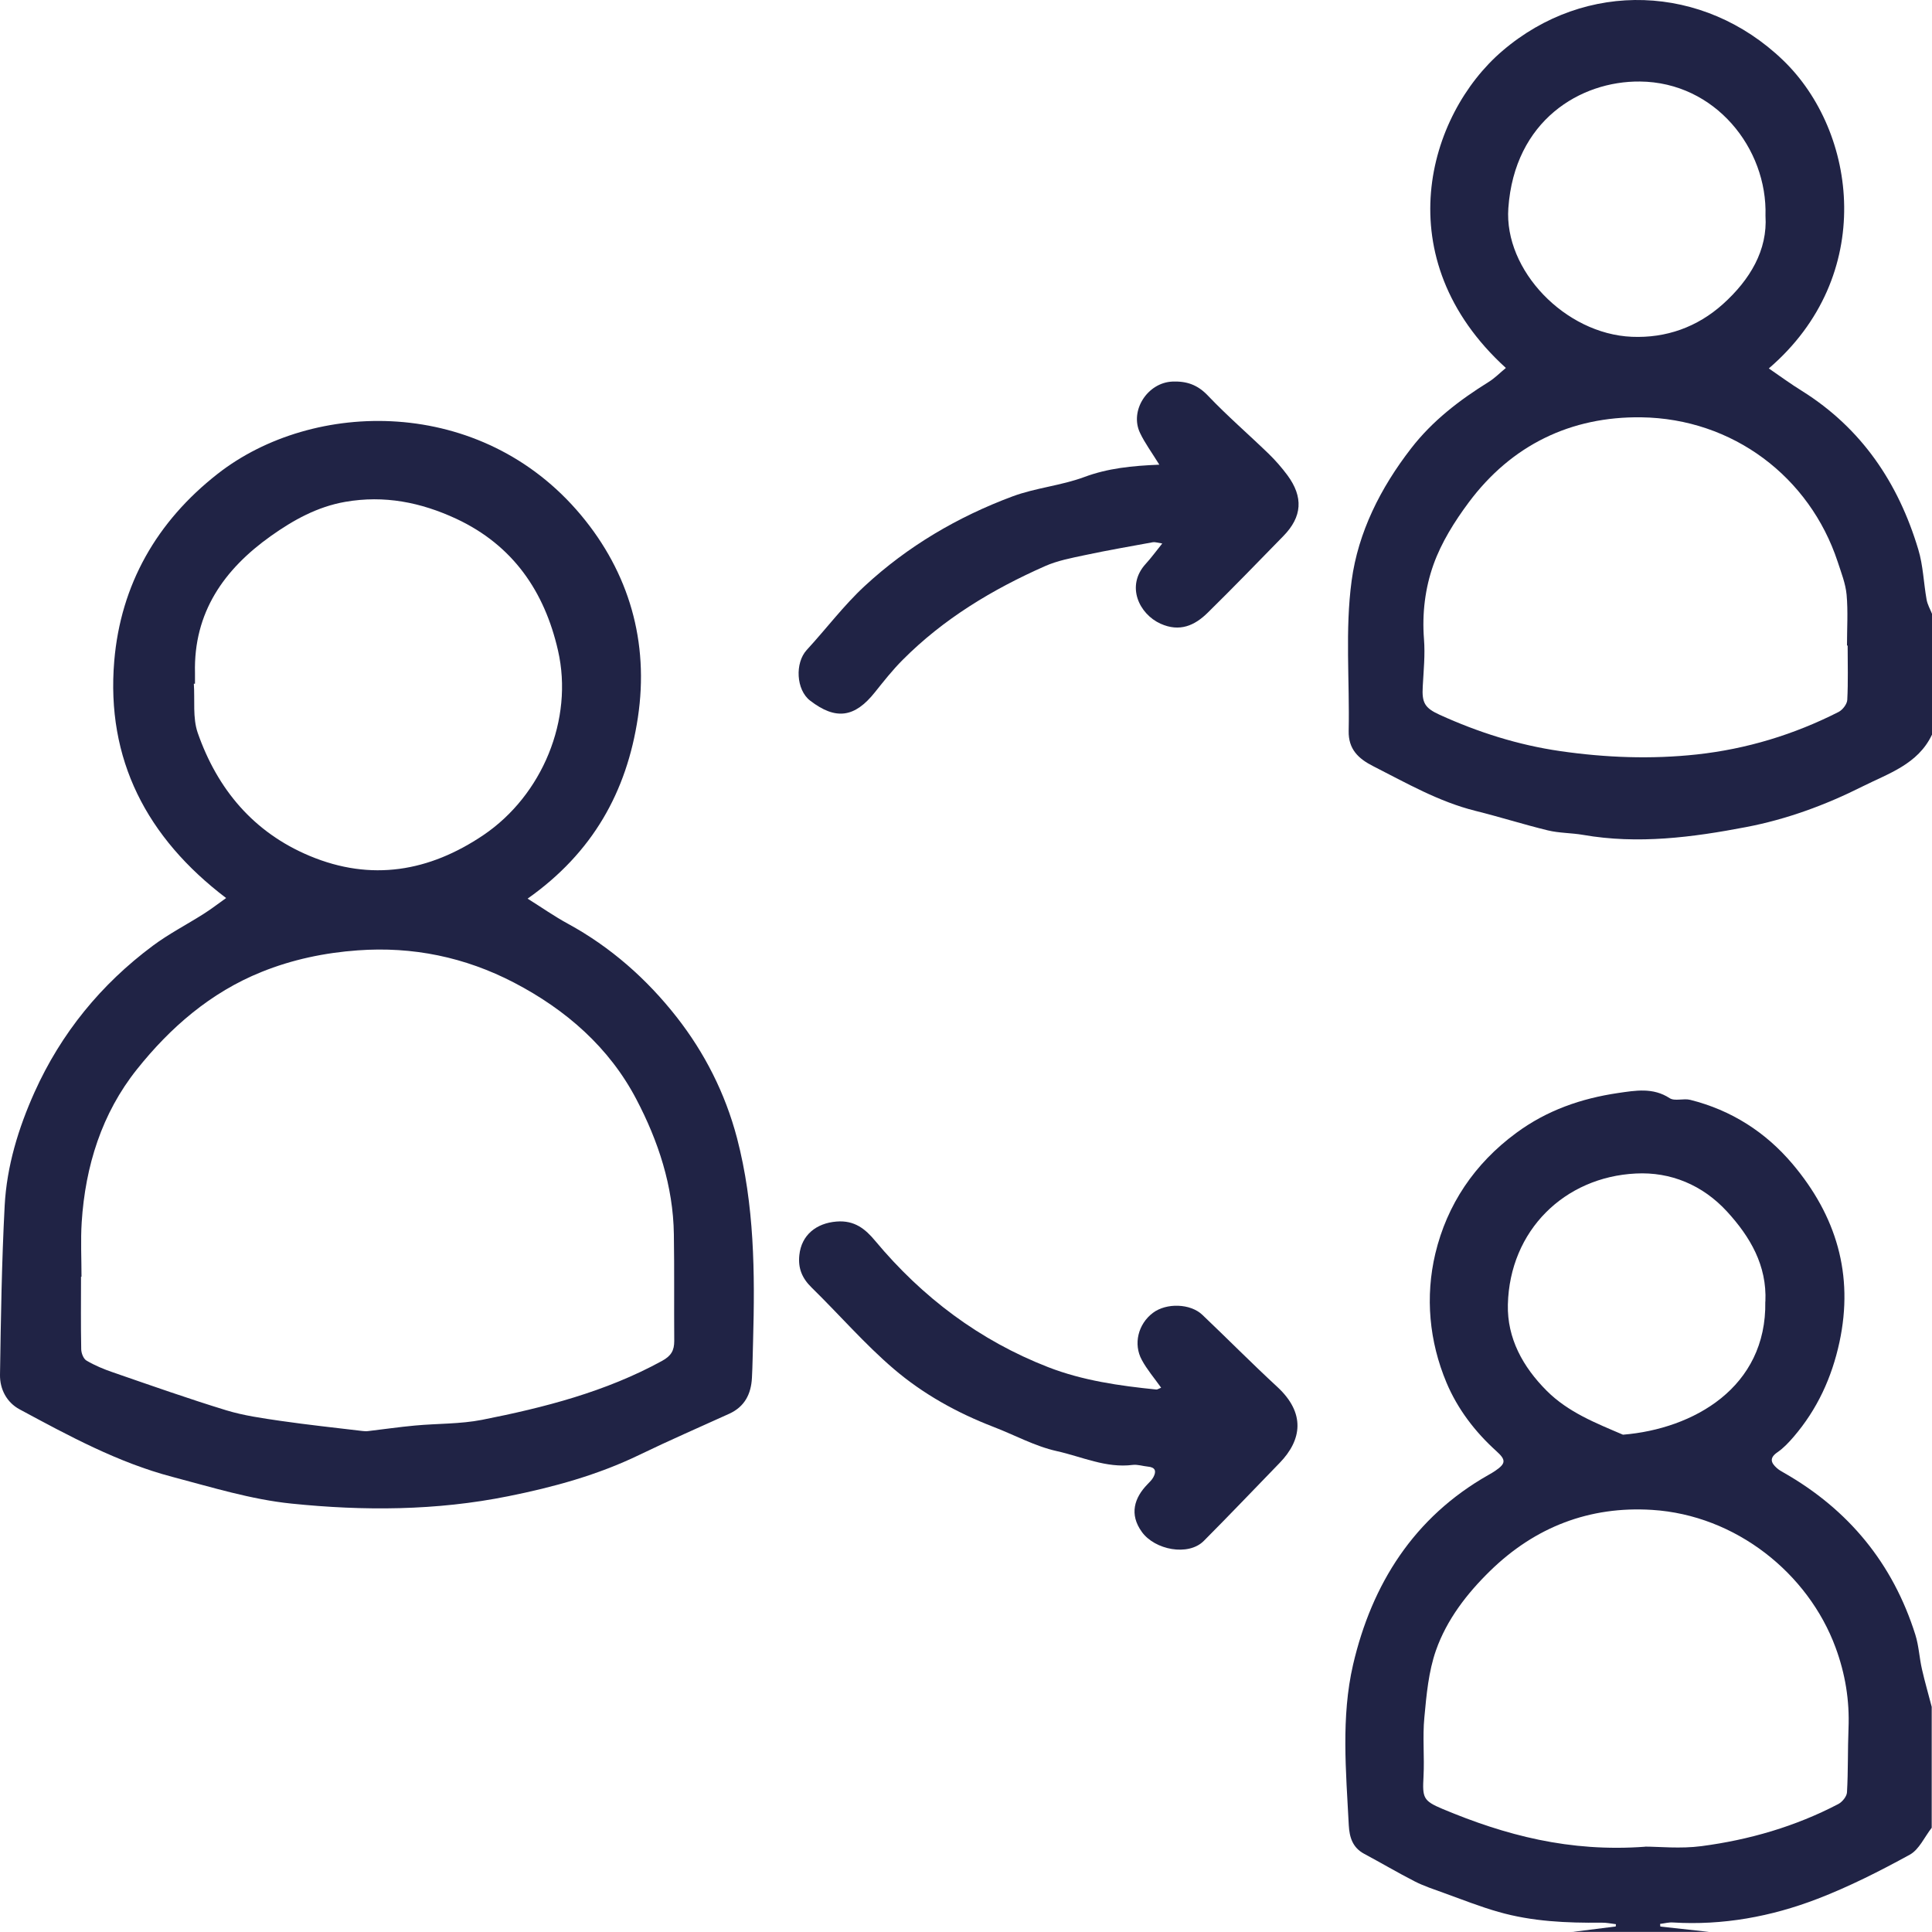 <?xml version="1.0" encoding="utf-8"?>
<svg viewBox="0 0 250 250" width="250" height="250" xmlns="http://www.w3.org/2000/svg">
  <defs>
    <style>
      .cls-1 {
        fill: #202345;
      }
    </style>
  </defs>
  <path class="cls-1" d="M 249.988 95.084 C 248.177 98.894 244.382 100.078 241.007 101.767 C 236.227 104.172 231.188 106.021 225.965 107.02 C 219.016 108.351 211.957 109.276 204.837 108.031 C 203.334 107.772 201.769 107.809 200.291 107.451 C 197.149 106.687 194.057 105.701 190.916 104.924 C 186.173 103.74 181.984 101.323 177.685 99.141 C 175.787 98.179 174.469 96.958 174.518 94.579 C 174.654 88.093 174.038 81.533 174.9 75.146 C 175.738 68.895 178.633 63.137 182.588 58.032 C 185.36 54.444 188.846 51.781 192.628 49.426 C 193.429 48.933 194.106 48.23 194.858 47.613 C 179.298 33.446 184.731 14.877 194.39 6.603 C 205.169 -2.644 220.421 -2.114 230.72 7.787 C 240.342 17.035 242.818 35.715 228.884 47.675 C 230.338 48.674 231.718 49.685 233.172 50.585 C 240.908 55.431 245.651 62.508 248.226 71.102 C 248.854 73.174 248.916 75.418 249.298 77.575 C 249.409 78.217 249.754 78.809 250 79.425 L 250 95.072 L 249.988 95.084 Z M 239.073 83.531 L 238.999 83.531 C 238.999 81.336 239.147 79.129 238.949 76.947 C 238.814 75.504 238.247 74.086 237.791 72.68 C 234.169 61.719 224.24 54.161 212.376 54 C 203.272 53.877 195.585 57.588 190.053 65.011 C 188.218 67.477 186.518 70.19 185.495 73.05 C 184.411 76.084 184.004 79.376 184.263 82.705 C 184.423 84.727 184.214 86.786 184.103 88.821 C 183.98 90.917 184.337 91.607 186.296 92.495 C 191.285 94.764 196.447 96.404 201.892 97.193 C 207.781 98.044 213.682 98.265 219.583 97.624 C 226.014 96.921 232.137 95.06 237.915 92.125 C 238.432 91.854 239.011 91.114 239.036 90.559 C 239.159 88.216 239.085 85.874 239.085 83.531 L 239.073 83.531 Z M 228.453 27.922 C 228.724 19.229 221.949 10.635 212.204 10.549 C 204.516 10.475 195.979 15.567 195.178 26.936 C 194.612 34.963 202.508 43.211 211.157 43.581 C 215.592 43.766 219.62 42.336 222.946 39.352 C 226.47 36.183 228.737 32.349 228.453 27.922 Z"/>
  <path class="cls-1" d="M 203.395 250 C 205.293 249.766 207.177 249.531 209.075 249.285 C 209.075 249.186 209.087 249.088 209.099 248.989 C 208.471 248.915 207.855 248.779 207.227 248.792 C 202.73 248.841 198.246 248.644 193.897 247.398 C 191.507 246.72 189.191 245.795 186.863 244.957 C 185.581 244.488 184.275 244.069 183.068 243.453 C 180.851 242.318 178.707 241.048 176.514 239.877 C 175.024 239.075 174.617 237.744 174.531 236.178 C 174.174 229.236 173.521 222.183 175.085 215.414 C 177.512 204.983 182.957 196.327 192.591 190.865 C 192.899 190.692 193.219 190.507 193.503 190.31 C 194.895 189.36 194.87 188.892 193.626 187.77 C 190.866 185.279 188.612 182.32 187.183 178.929 C 184.928 173.566 184.411 167.783 185.729 162.222 C 187.244 155.884 190.793 150.582 196.201 146.6 C 200.18 143.665 204.615 142.136 209.395 141.433 C 211.625 141.113 213.892 140.693 216.047 142.099 C 216.7 142.531 217.858 142.099 218.721 142.321 C 224.031 143.653 228.466 146.489 231.964 150.631 C 237.594 157.314 239.91 164.91 238.025 173.677 C 237.028 178.288 235.143 182.369 232.1 185.92 C 231.471 186.648 230.794 187.375 230.005 187.918 C 228.946 188.645 229.131 189.262 229.919 189.965 C 230.178 190.199 230.498 190.384 230.806 190.556 C 239.208 195.341 244.937 202.307 247.844 211.53 C 248.3 212.973 248.362 214.539 248.706 216.018 C 249.076 217.646 249.544 219.249 249.963 220.864 L 249.963 236.511 C 249.027 237.707 248.337 239.334 247.117 240 C 243.249 242.121 239.282 244.131 235.18 245.709 C 229.192 248.015 222.934 249.162 216.466 248.767 C 215.924 248.73 215.37 248.89 214.816 248.952 C 214.816 249.063 214.84 249.186 214.852 249.297 C 216.959 249.531 219.053 249.766 221.16 249.988 L 203.383 249.988 L 203.395 250 Z M 212.869 238.952 C 214.655 238.952 217.452 239.248 220.162 238.891 C 226.347 238.077 232.309 236.351 237.878 233.441 C 238.395 233.169 238.974 232.454 238.999 231.924 C 239.159 229.174 239.085 226.425 239.196 223.663 C 239.344 220.038 238.777 216.585 237.52 213.182 C 233.985 203.602 224.634 196.056 213.768 195.378 C 205.699 194.872 198.64 197.585 192.813 203.281 C 189.795 206.228 187.208 209.594 185.815 213.552 C 184.855 216.289 184.583 219.31 184.312 222.233 C 184.066 224.76 184.337 227.337 184.202 229.89 C 184.054 232.639 184.152 233.021 186.678 234.082 C 194.747 237.46 203.063 239.692 212.881 238.965 L 212.869 238.952 Z M 228.441 168.424 C 228.65 163.738 226.47 160.039 223.464 156.76 C 220.322 153.344 216.183 151.618 211.674 151.852 C 202.459 152.308 195.351 159.201 195.117 168.818 C 195.018 173.183 197.063 176.882 200.143 179.965 C 202.927 182.751 206.5 184.145 210.011 185.649 C 219.103 184.909 228.626 179.558 228.429 168.424 L 228.441 168.424 Z"/>
  <path class="cls-1" d="M 68.287 116.292 C 70.135 117.451 71.749 118.585 73.474 119.523 C 79.042 122.556 83.724 126.711 87.567 131.618 C 91.177 136.23 93.838 141.458 95.366 147.253 C 97.632 155.921 97.694 164.712 97.448 173.553 C 97.398 175.131 97.386 176.722 97.3 178.3 C 97.189 180.384 96.364 182.024 94.368 182.936 C 90.487 184.7 86.57 186.401 82.726 188.263 C 77.318 190.877 71.601 192.443 65.75 193.614 C 56.461 195.488 47.049 195.525 37.71 194.564 C 32.499 194.034 27.374 192.443 22.274 191.099 C 15.252 189.249 8.883 185.785 2.538 182.369 C 0.863 181.469 -0.024 179.755 0 177.906 C 0.111 170.606 0.222 163.307 0.604 156.02 C 0.875 150.903 2.378 145.983 4.472 141.322 C 7.91 133.69 13.071 127.365 19.786 122.371 C 21.855 120.83 24.184 119.634 26.377 118.24 C 27.313 117.648 28.188 116.97 29.259 116.206 C 18.985 108.401 13.712 98.265 14.784 85.528 C 15.622 75.64 20.278 67.489 28.151 61.324 C 40.507 51.645 62.263 51.189 75.186 66.663 C 81.383 74.086 84.019 83.05 82.541 92.853 C 81.1 102.445 76.702 110.337 68.275 116.28 L 68.287 116.292 Z M 10.546 165.206 L 10.484 165.206 C 10.484 168.325 10.447 171.445 10.509 174.564 C 10.509 175.082 10.792 175.822 11.187 176.056 C 12.271 176.697 13.466 177.191 14.661 177.597 C 19.515 179.274 24.368 180.988 29.284 182.493 C 31.551 183.183 33.953 183.516 36.306 183.861 C 39.817 184.367 43.353 184.749 46.888 185.168 C 47.135 185.193 47.394 185.218 47.64 185.181 C 49.66 184.946 51.668 184.65 53.689 184.465 C 56.584 184.194 59.541 184.28 62.374 183.726 C 70.431 182.135 78.365 180.1 85.658 176.106 C 86.853 175.452 87.247 174.762 87.247 173.516 C 87.21 168.917 87.272 164.318 87.198 159.719 C 87.112 153.467 85.165 147.611 82.332 142.222 C 78.821 135.527 73.228 130.644 66.501 127.143 C 60.169 123.85 53.406 122.457 46.297 122.975 C 42.022 123.283 37.821 124.159 33.83 125.774 C 27.251 128.425 22.028 132.962 17.716 138.375 C 13.17 144.072 11.039 150.89 10.571 158.165 C 10.423 160.508 10.546 162.863 10.546 165.218 L 10.546 165.206 Z M 25.231 88.475 C 25.231 88.475 25.132 88.475 25.083 88.475 C 25.231 90.608 24.911 92.89 25.588 94.838 C 28.138 102.137 32.82 107.723 40.076 110.756 C 48.034 114.085 55.549 112.79 62.559 108.056 C 70.16 102.914 74.25 93.099 72.205 84.172 C 70.468 76.564 66.403 70.572 59.048 67.132 C 54.428 64.986 49.734 64.062 44.683 64.937 C 41.061 65.566 37.969 67.292 35.062 69.351 C 28.988 73.667 25.034 79.252 25.231 87.094 C 25.231 87.551 25.231 88.019 25.231 88.475 Z"/>
  <path class="cls-1" d="M 150.015 60.128 C 149.017 58.513 148.142 57.329 147.526 56.035 C 146.134 53.15 148.487 49.512 151.703 49.376 C 153.551 49.303 154.967 49.783 156.31 51.201 C 158.811 53.828 161.558 56.195 164.17 58.723 C 165.045 59.574 165.858 60.511 166.585 61.485 C 168.679 64.321 168.507 66.873 166.067 69.364 C 162.815 72.693 159.587 76.034 156.273 79.289 C 154.586 80.954 152.639 81.817 150.175 80.707 C 147.428 79.474 145.629 75.825 148.266 72.952 C 148.968 72.187 149.571 71.349 150.397 70.325 C 149.744 70.227 149.448 70.116 149.177 70.165 C 146.233 70.708 143.276 71.213 140.344 71.842 C 138.607 72.212 136.833 72.545 135.219 73.26 C 128.419 76.269 122.099 80.066 116.802 85.393 C 115.508 86.687 114.362 88.142 113.217 89.573 C 110.593 92.877 108.141 93.21 104.827 90.658 C 103.016 89.264 102.844 85.787 104.396 84.098 C 106.921 81.361 109.176 78.34 111.898 75.825 C 117.455 70.683 123.935 66.873 131.018 64.234 C 134 63.125 137.301 62.841 140.295 61.731 C 143.338 60.597 146.43 60.276 150.04 60.128 L 150.015 60.128 Z"/>
  <path class="cls-1" d="M 150.261 179.583 C 149.362 178.313 148.426 177.228 147.761 175.995 C 146.615 173.923 147.28 171.321 149.177 169.891 C 150.914 168.572 154.031 168.658 155.583 170.138 C 158.836 173.233 161.99 176.426 165.291 179.472 C 168.925 182.838 168.494 186.303 165.587 189.299 C 162.322 192.665 159.082 196.068 155.768 199.397 C 153.76 201.407 149.436 200.556 147.761 198.238 C 146.085 195.932 146.8 193.799 148.475 192.073 C 148.758 191.777 149.066 191.494 149.251 191.136 C 149.658 190.384 149.51 189.866 148.549 189.78 C 147.884 189.718 147.218 189.484 146.578 189.558 C 143.104 190.002 139.975 188.485 136.735 187.77 C 133.913 187.141 131.289 185.686 128.554 184.638 C 123.848 182.825 119.45 180.384 115.656 177.141 C 111.874 173.911 108.597 170.101 105.024 166.611 C 103.792 165.403 103.25 164.121 103.435 162.407 C 103.706 159.817 105.616 158.276 108.252 158.067 C 110.58 157.882 111.972 159.028 113.254 160.57 C 119.352 167.881 126.756 173.455 135.626 176.907 C 140.098 178.646 144.865 179.324 149.633 179.805 C 149.756 179.817 149.904 179.706 150.274 179.558 L 150.261 179.583 Z"/>
</svg>